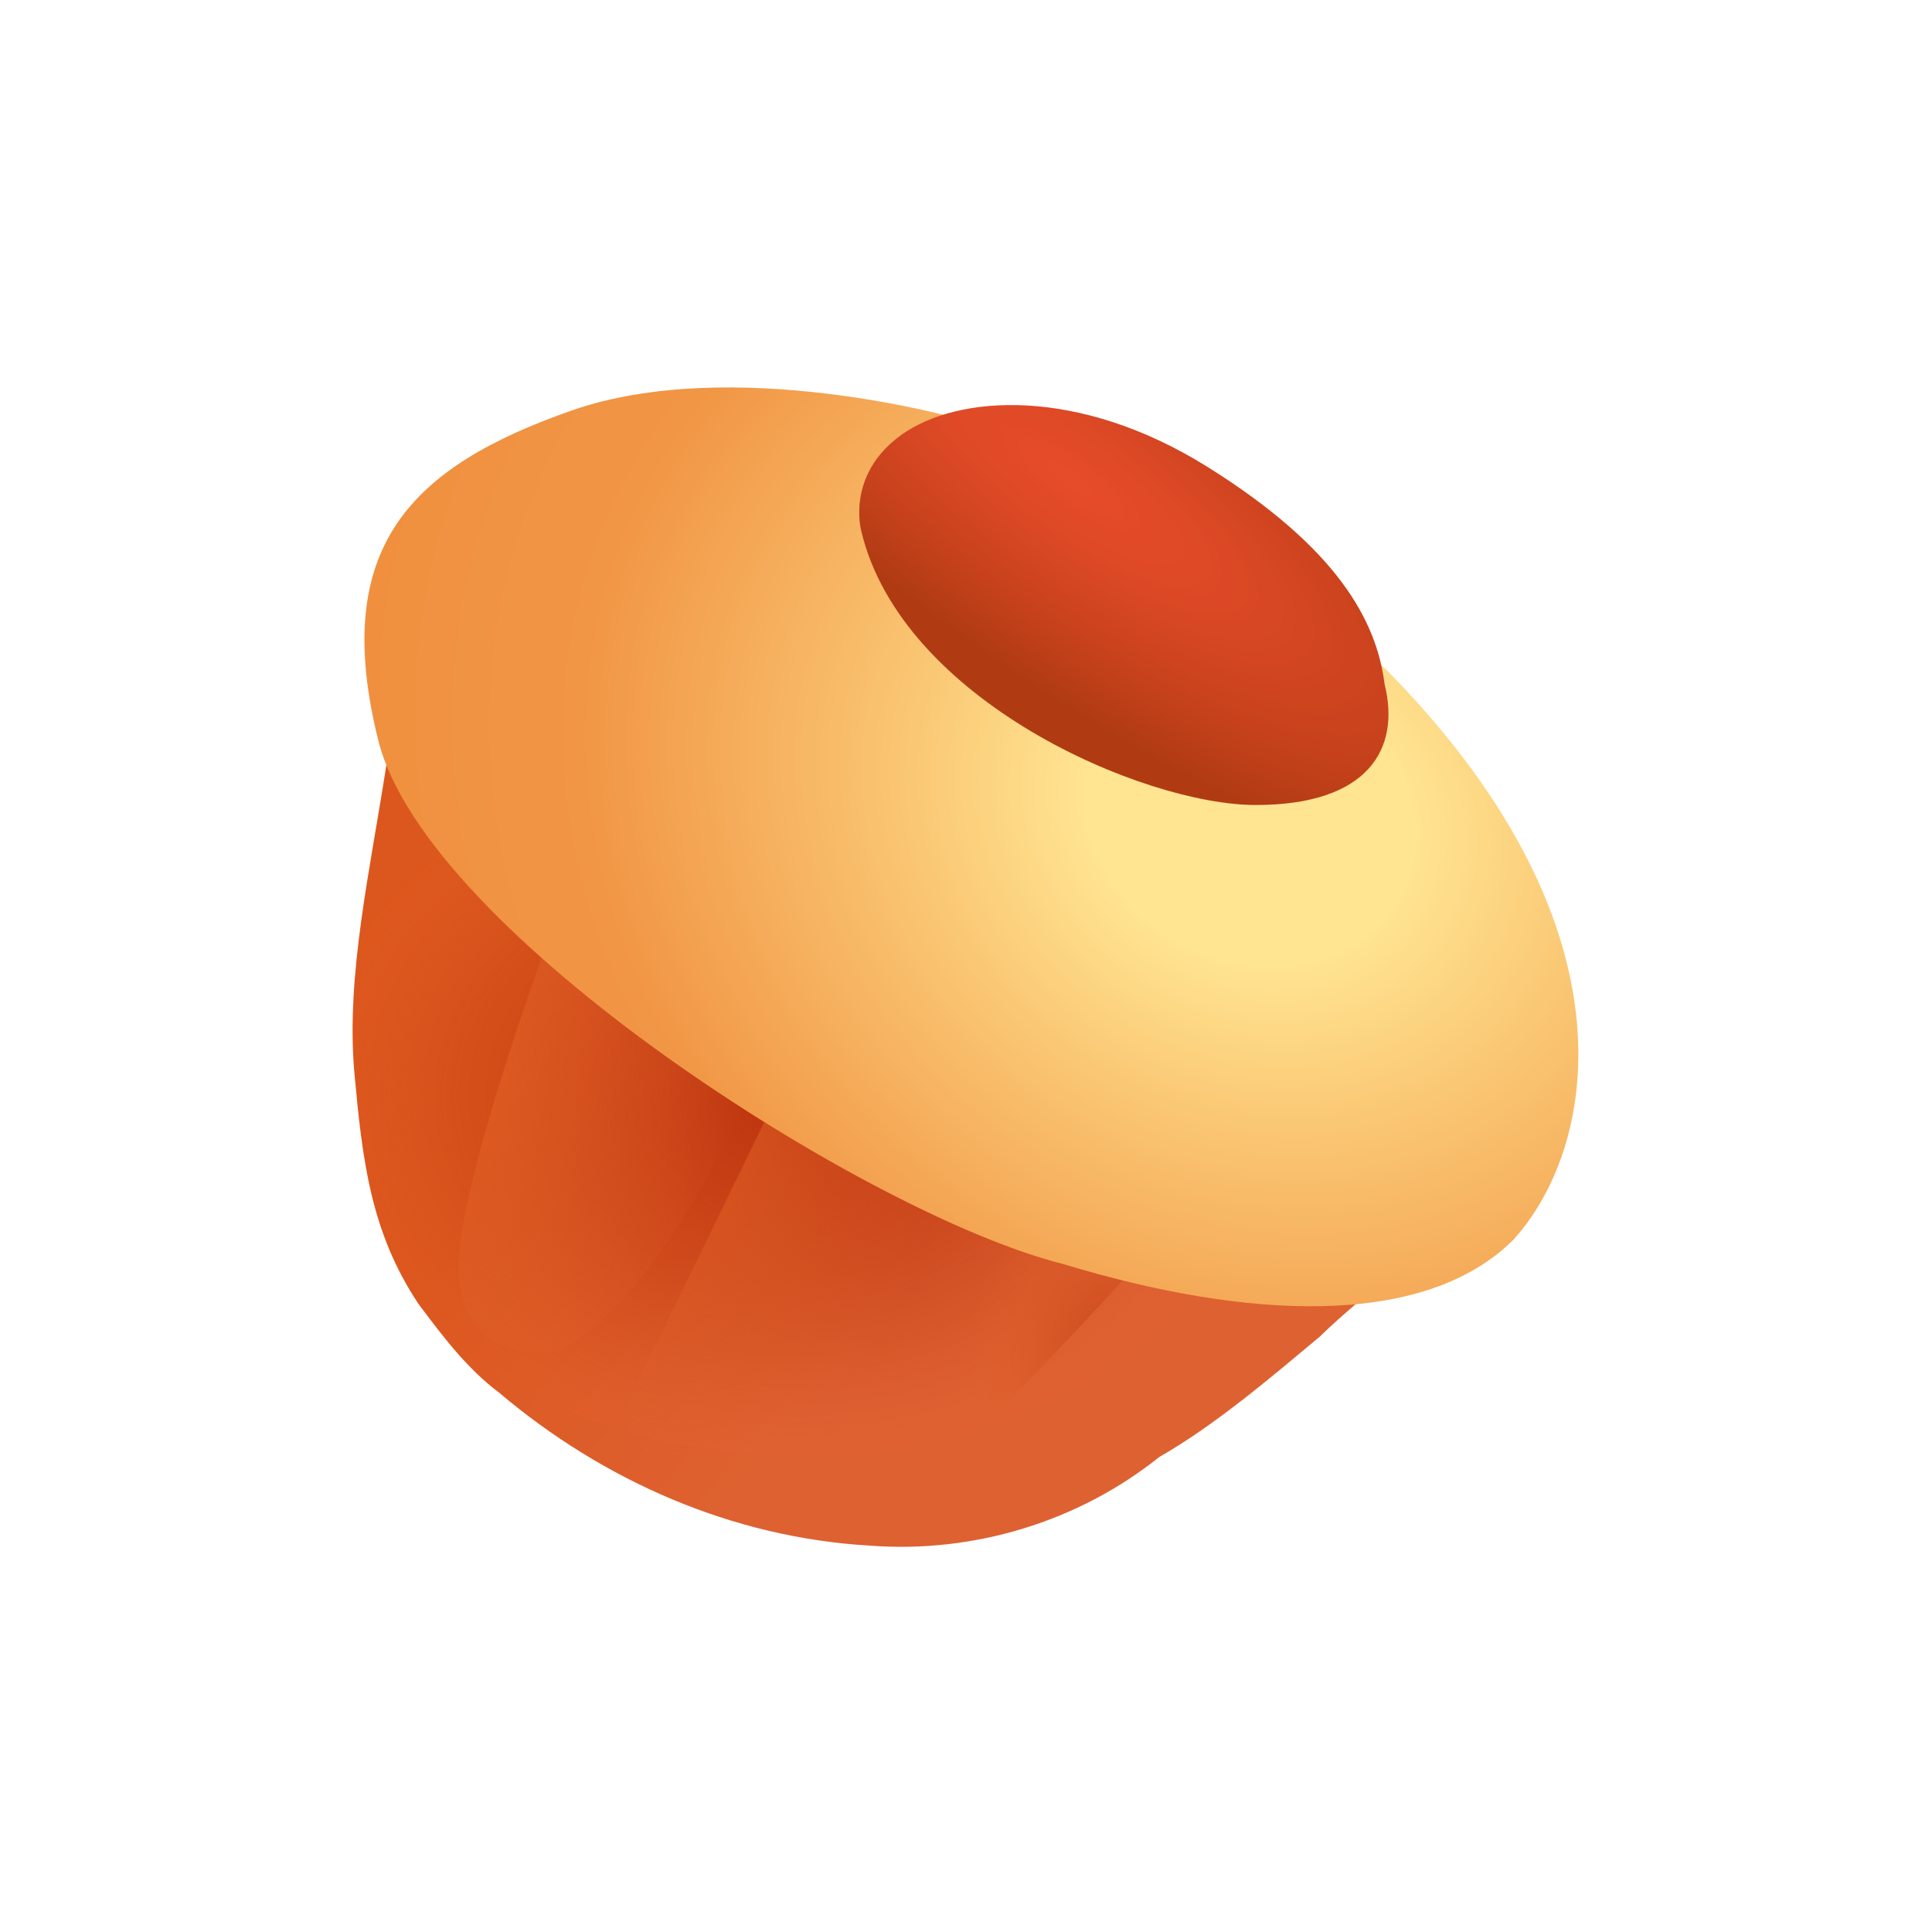<?xml version="1.0" encoding="utf-8"?>
<svg xmlns="http://www.w3.org/2000/svg" viewBox="0 0 24 24" style="background-color:#8AC858;">

	<linearGradient
	id="g1" x1="7.601" y1="13.092" x2="13.219" y2="8.347"
	gradientTransform="matrix(1 0 0 -1 0 26)"
	gradientUnits="userSpaceOnUse">
		<stop offset="0" style="stop-color:#DD571D" />
		<stop offset="0.65" style="stop-color:#DF6132" />
	</linearGradient>

	<radialGradient
	id="g2" cx="-863.114" cy="500.543" r="0.563"
	gradientTransform="matrix(11.61 0.755 0.568 -8.745 9746.105 5042.635)"
	gradientUnits="userSpaceOnUse">
		<stop offset="0" style="stop-color:#BD350E" />
		<stop offset="0.44" style="stop-color:#BF3710;stop-opacity:0.51" />
		<stop offset="0.62" style="stop-color:#C43E15;stop-opacity:0.3" />
		<stop offset="0.76" style="stop-color:#CE4B20;stop-opacity:0.15" />
		<stop offset="0.87" style="stop-color:#DB5C2E;stop-opacity:3.000000e-02" />
		<stop offset="0.89" style="stop-color:#DF6132;stop-opacity:1.000000e-02" />
	</radialGradient>

	<radialGradient
	id="g3" cx="-815.577" cy="505.466" r="0.563"
	gradientTransform="matrix(7.212 0 0 -10.997 5887.533 5571.736)"
	gradientUnits="userSpaceOnUse">
		<stop offset="0" style="stop-color:#E05E21" />
		<stop offset="0.56" style="stop-color:#DF602A;stop-opacity:0.37" />
		<stop offset="0.89" style="stop-color:#DF6132;stop-opacity:1.000000e-02" />
	</radialGradient>

	<radialGradient
	id="g4" cx="-810.024" cy="489.739" r="0.563"
	gradientTransform="matrix(6.569 -0.509 -0.725 -9.354 5684.424 4182.506)"
	gradientUnits="userSpaceOnUse">
		<stop offset="0" style="stop-color:#E05E21" />
		<stop offset="0.56" style="stop-color:#DF602A;stop-opacity:0.37" />
		<stop offset="0.89" style="stop-color:#DF6132;stop-opacity:1.000000e-02" />
	</radialGradient>

	<radialGradient
	id="g5" cx="-676.007" cy="515.919" r="0.499"
	gradientTransform="matrix(3.687 1.324 1.553 -4.324 1705.205 3142.632)"
	gradientUnits="userSpaceOnUse">
		<stop offset="0" style="stop-color:#C13B12" />
		<stop offset="0.72" style="stop-color:#DD5D28;stop-opacity:0.41" />
		<stop offset="0.99" style="stop-color:#DF602A;stop-opacity:1.000000e-02" />
		<stop offset="1" style="stop-color:#DF6132;stop-opacity:1.000000e-02" />
	</radialGradient>

	<radialGradient
	id="g6" cx="-984.425" cy="556.256" r="0.563"
	gradientTransform="matrix(-26.01 -12.096 -10.394 22.351 -19807.576 -24330.504)"
	gradientUnits="userSpaceOnUse">
		<stop offset="0" style="stop-color:#FFE491" />
		<stop offset="0.13" style="stop-color:#FFE491" />
		<stop offset="0.3" style="stop-color:#F9C16E" />
		<stop offset="0.53" style="stop-color:#F19645" />
		<stop offset="1" style="stop-color:#EE8635" />
	</radialGradient>

	<radialGradient
	id="g7" cx="-918.019" cy="476.055" r="0.563"
	gradientTransform="matrix(2.471 -3.426 -11.309 -8.156 7665.344 743.446)"
	gradientUnits="userSpaceOnUse">
		<stop offset="0" style="stop-color:#E74C29" />
		<stop offset="0.26" style="stop-color:#DE4926" />
		<stop offset="0.67" style="stop-color:#C7421C" />
		<stop offset="1" style="stop-color:#B03B13" />
	</radialGradient>

	<path fill="url(#g1)"
	d="M16.4,16.6c0.3-0.3,0.7-0.6,1-0.9C15.5,15.5,4.9,9.5,4.8,9.5c-0.2,1.3-0.5,2.6-0.4,3.8c0.1,1.1,0.2,2,0.8,2.9
	c0.3,0.4,0.6,0.8,1,1.1c1.3,1.1,2.9,1.8,4.6,1.9c1.3,0.1,2.6-0.3,3.6-1.1C15.1,17.7,15.8,17.1,16.4,16.6z" />
	
	<path fill="url(#g2)"
	d="M16.4,16.6c0.3-0.3,0.7-0.6,1-0.9
	C15.5,15.5,4.9,9.5,4.8,9.5c-0.2,1.3-0.5,2.6-0.4,3.8c0.1,1.1,0.2,2,0.8,2.9c0.3,0.4,0.6,0.8,1,1.1c1.3,1.1,2.9,1.8,4.6,1.9
	c1.3,0.1,2.6-0.3,3.6-1.1C15.1,17.7,15.8,17.1,16.4,16.6z" />

	<path opacity="0.85" fill="url(#g3)"
	d="M6.8,11.7c0,0-1,2.7-1.1,3.9c-0.1,1.3,1.1,1.3,1.4,1.1c0.3-0.2,1.2-0.9,2.2-3.1C10.4,11.5,7.6,9.8,6.8,11.7L6.8,11.7z" />

	<path opacity="0.85" fill="url(#g4)"
	d="M9.9,13.1c0,0-1.4,2.9-2,4.1c-0.5,1.2,1.2,1.1,1.5,0.8c0.3-0.2,1.5-0.9,2.4-3.1S11.2,11,9.9,13.1z" />

	<path opacity="0.85" fill="url(#g5)"
	d="M14.4,15.4c0,0-2.2,2.5-3.7,3.7L9,18.7c0.1-0.5,0.1-2.2,1.9-4.6S15.8,12.8,14.4,15.4z" />

	<path fill="url(#g6)"
	d="M11.9,5.2c0,0-2.8-0.8-4.8-0.1
	c-2,0.7-3,1.7-2.4,4.1c0.6,2.4,6.1,5.9,8.5,6.5c2.3,0.7,4.5,0.8,5.6-0.3c1-1.1,1.6-3.8-1.5-7C14.2,5.3,11.9,5.2,11.9,5.2z" />

	<path fill="url(#g7)"
	d="M10.7,6.6c0,0-0.2-0.7,0.5-1.2
	c0.7-0.5,2.2-0.6,3.8,0.4c1.6,1,2.1,1.9,2.2,2.7C17.4,9.3,17,10,15.6,10C14.2,10,11.2,8.7,10.7,6.6z" />
</svg>